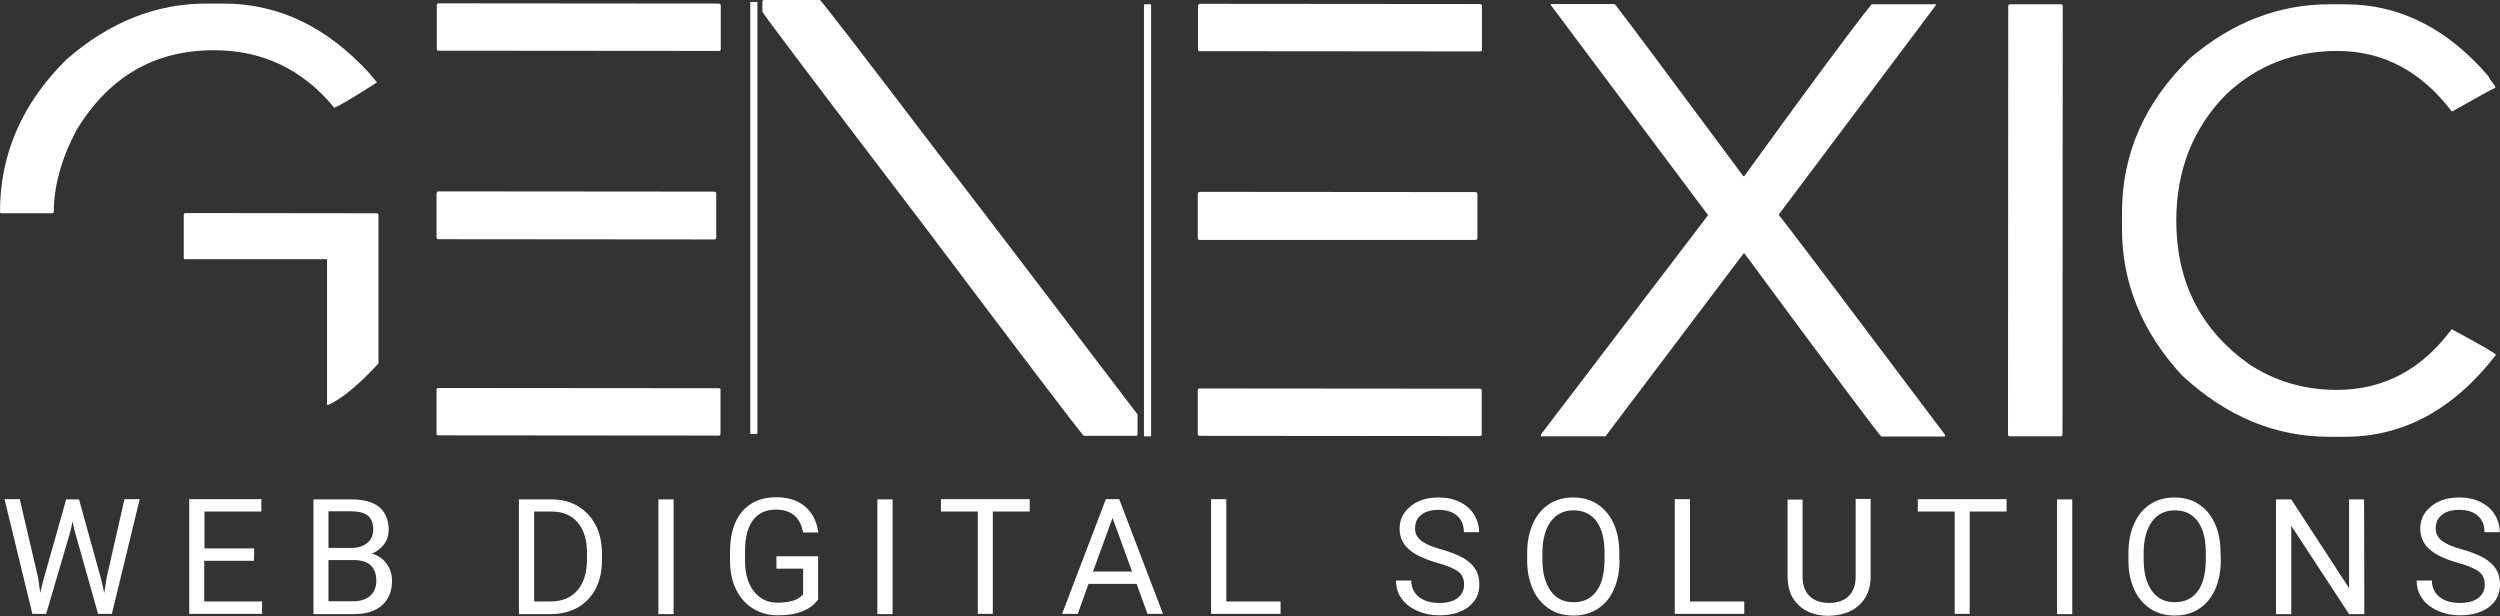 <?xml version="1.0" encoding="utf-8"?>
<!-- Generator: Adobe Illustrator 22.0.0, SVG Export Plug-In . SVG Version: 6.00 Build 0)  -->
<svg version="1.1" id="Layer_1" xmlns="http://www.w3.org/2000/svg" xmlns:xlink="http://www.w3.org/1999/xlink" x="0px" y="0px"
	 viewBox="0 0 1050.3 258.8" style="enable-background:new 0 0 1050.3 258.8;" xml:space="preserve">
<rect x="0" y="0" width="1050.3" height="258.8" fill="#333333" stroke="none"/>
<style type="text/css">
	.st0{fill:#FFFFFF;}
</style>
<g>
	<path class="st0" d="M16,242.7l0.9,6.4l1.4-5.7l9.5-33.6h5.4l9.3,33.6l1.3,5.8l1-6.5l7.5-33h6.4L47,257.9h-5.8l-9.9-35.1l-0.8-3.7
		l-0.8,3.7l-10.3,35.1h-5.8L1.9,209.7h6.4L16,242.7z"/>
	<path class="st0" d="M106.7,235.6H85.8v17.1h24.3v5.2H79.5v-48.2h30.3v5.2H85.9v15.5h20.9L106.7,235.6L106.7,235.6z"/>
	<path class="st0" d="M131.7,258v-48.2h15.8c5.2,0,9.2,1.1,11.8,3.2c2.6,2.2,4,5.4,4,9.6c0,2.3-0.6,4.2-1.9,6c-1.3,1.7-3,3.1-5.2,4
		c2.6,0.7,4.7,2.1,6.2,4.2c1.5,2,2.3,4.5,2.3,7.3c0,4.3-1.4,7.7-4.2,10.2c-2.8,2.5-6.8,3.7-11.9,3.7L131.7,258L131.7,258z
		 M138,230.2h9.6c2.8,0,5-0.7,6.7-2.1s2.5-3.3,2.5-5.7c0-2.7-0.8-4.6-2.3-5.8c-1.5-1.2-3.9-1.8-7.1-1.8H138V230.2z M138,235.3v17.3
		h10.5c3,0,5.3-0.8,7-2.3s2.6-3.6,2.6-6.3c0-5.8-3.2-8.7-9.5-8.7H138z"/>
	<path class="st0" d="M218,258v-48.2h13.6c4.2,0,7.9,0.9,11.1,2.8s5.7,4.5,7.5,7.9s2.6,7.3,2.7,11.8v3.1c0,4.5-0.9,8.5-2.6,11.9
		c-1.8,3.4-4.3,6-7.5,7.9c-3.3,1.8-7,2.8-11.4,2.8L218,258L218,258z M224.4,214.9v37.8h6.7c4.9,0,8.7-1.5,11.4-4.6
		c2.7-3,4.1-7.4,4.1-13v-2.8c0-5.5-1.3-9.7-3.9-12.8c-2.6-3-6.2-4.6-10.9-4.6H224.4z"/>
	<path class="st0" d="M283,258h-6.4v-48.2h6.4V258z"/>
	<path class="st0" d="M343.9,251.6c-1.6,2.3-3.9,4.1-6.8,5.2c-2.9,1.2-6.3,1.7-10.2,1.7c-3.9,0-7.4-0.9-10.5-2.8
		c-3-1.8-5.4-4.5-7.1-7.9s-2.5-7.3-2.6-11.8v-4.2c0-7.3,1.7-12.9,5.1-16.9s8.1-6,14.3-6c5,0,9.1,1.3,12.1,3.9
		c3.1,2.6,4.9,6.2,5.6,10.9h-6.4c-1.2-6.4-5-9.6-11.4-9.6c-4.3,0-7.5,1.5-9.7,4.5s-3.3,7.3-3.3,13v3.9c0,5.4,1.2,9.7,3.7,12.9
		c2.5,3.2,5.8,4.8,10,4.8c2.4,0,4.5-0.3,6.3-0.8s3.3-1.4,4.4-2.7v-10.8h-11.2v-5.2h17.5v17.9H343.9z"/>
	<path class="st0" d="M375,258h-6.4v-48.2h6.4V258z"/>
	<path class="st0" d="M432.6,214.9h-15.5v43h-6.3v-43h-15.5v-5.2h37.3V214.9z"/>
	<path class="st0" d="M477.5,245.3h-20.2l-4.5,12.6h-6.6l18.4-48.2h5.6l18.4,48.2h-6.5L477.5,245.3z M459.2,240.1h16.4l-8.2-22.5
		L459.2,240.1z"/>
	<path class="st0" d="M515.2,252.7H538v5.2h-29.2v-48.2h6.4L515.2,252.7L515.2,252.7z"/>
	<path class="st0" d="M603.6,236.4c-5.5-1.6-9.4-3.5-11.9-5.8s-3.7-5.1-3.7-8.5c0-3.8,1.5-6.9,4.6-9.4c3-2.5,7-3.7,11.8-3.7
		c3.3,0,6.3,0.6,8.9,1.9c2.6,1.3,4.6,3,6,5.3c1.4,2.3,2.1,4.7,2.1,7.4H615c0-2.9-0.9-5.2-2.8-6.9c-1.9-1.7-4.5-2.5-7.8-2.5
		c-3.1,0-5.6,0.7-7.3,2.1c-1.8,1.4-2.6,3.3-2.6,5.8c0,2,0.8,3.6,2.5,5c1.7,1.4,4.5,2.6,8.5,3.7s7.1,2.4,9.4,3.7
		c2.3,1.4,3.9,2.9,5,4.7c1.1,1.8,1.6,3.9,1.6,6.4c0,3.9-1.5,7-4.6,9.4c-3,2.3-7.1,3.5-12.2,3.5c-3.3,0-6.4-0.6-9.3-1.9
		c-2.9-1.3-5.1-3-6.6-5.2c-1.6-2.2-2.3-4.7-2.3-7.5h6.4c0,2.9,1.1,5.2,3.2,6.9c2.2,1.7,5,2.5,8.6,2.5c3.4,0,5.9-0.7,7.7-2.1
		c1.8-1.4,2.7-3.2,2.7-5.6s-0.8-4.2-2.5-5.5C611,238.9,608,237.6,603.6,236.4z"/>
	<path class="st0" d="M680.4,235.3c0,4.7-0.8,8.8-2.4,12.4c-1.6,3.5-3.8,6.2-6.8,8.1c-3,1.9-6.3,2.8-10.2,2.8
		c-3.8,0-7.2-0.9-10.1-2.8c-2.9-1.9-5.2-4.5-6.8-8c-1.6-3.5-2.5-7.5-2.5-12v-3.5c0-4.6,0.8-8.7,2.4-12.3c1.6-3.6,3.9-6.3,6.8-8.2
		c2.9-1.9,6.3-2.8,10.1-2.8c3.9,0,7.3,0.9,10.2,2.8c2.9,1.9,5.2,4.6,6.8,8.1c1.6,3.5,2.4,7.7,2.4,12.4v3H680.4z M674.1,232.2
		c0-5.7-1.1-10.1-3.4-13.2s-5.5-4.6-9.6-4.6c-4,0-7.2,1.5-9.5,4.6c-2.3,3.1-3.5,7.3-3.6,12.7v3.5c0,5.5,1.2,9.9,3.5,13.1
		c2.3,3.2,5.5,4.7,9.6,4.7c4.1,0,7.3-1.5,9.5-4.5c2.3-3,3.4-7.3,3.5-12.9C674.1,235.7,674.1,232.2,674.1,232.2z"/>
	<path class="st0" d="M710,252.7h22.8v5.2h-29.2v-48.2h6.4V252.7z"/>
	<path class="st0" d="M785.9,209.7v32.8c0,4.5-1.5,8.3-4.3,11.2c-2.8,2.9-6.7,4.5-11.5,4.9l-1.7,0.1c-5.3,0-9.5-1.4-12.6-4.3
		c-3.1-2.8-4.7-6.8-4.8-11.7v-32.8h6.3v32.4c0,3.5,1,6.2,2.9,8.1c1.9,1.9,4.7,2.9,8.2,2.9c3.6,0,6.4-1,8.3-2.9
		c1.9-1.9,2.9-4.6,2.9-8.1v-32.7h6.3V209.7z"/>
	<path class="st0" d="M843,214.9h-15.5v43h-6.3v-43h-15.5v-5.2H843V214.9z"/>
	<path class="st0" d="M870.6,258h-6.4v-48.2h6.4V258z"/>
	<path class="st0" d="M933,235.3c0,4.7-0.8,8.8-2.4,12.4c-1.6,3.5-3.8,6.2-6.8,8.1c-2.9,1.9-6.3,2.8-10.2,2.8
		c-3.8,0-7.2-0.9-10.1-2.8c-2.9-1.9-5.2-4.5-6.8-8c-1.6-3.5-2.5-7.5-2.5-12v-3.5c0-4.6,0.8-8.7,2.4-12.3c1.6-3.6,3.9-6.3,6.8-8.2
		c2.9-1.9,6.3-2.8,10.1-2.8c3.9,0,7.3,0.9,10.2,2.8c2.9,1.9,5.2,4.6,6.8,8.1c1.6,3.5,2.4,7.7,2.4,12.4L933,235.3L933,235.3z
		 M926.7,232.2c0-5.7-1.1-10.1-3.4-13.2s-5.5-4.6-9.6-4.6c-4,0-7.2,1.5-9.5,4.6s-3.5,7.3-3.6,12.7v3.5c0,5.5,1.2,9.9,3.5,13.1
		c2.3,3.2,5.5,4.7,9.6,4.7c4.1,0,7.3-1.5,9.5-4.5c2.3-3,3.4-7.3,3.5-12.9V232.2z"/>
	<path class="st0" d="M993.3,258h-6.4l-24.3-37.1V258h-6.4v-48.2h6.4l24.3,37.3v-37.3h6.3L993.3,258L993.3,258z"/>
	<path class="st0" d="M1032.4,236.4c-5.5-1.6-9.4-3.5-11.9-5.8s-3.7-5.1-3.7-8.5c0-3.8,1.5-6.9,4.6-9.4c3-2.5,7-3.7,11.8-3.7
		c3.3,0,6.3,0.6,8.9,1.9s4.6,3,6,5.3s2.1,4.7,2.1,7.4h-6.4c0-2.9-0.9-5.2-2.8-6.9c-1.9-1.7-4.5-2.5-7.8-2.5c-3.1,0-5.6,0.7-7.3,2.1
		c-1.8,1.4-2.6,3.3-2.6,5.8c0,2,0.8,3.6,2.5,5c1.7,1.4,4.5,2.6,8.5,3.7s7.1,2.4,9.4,3.7c2.3,1.4,3.9,2.9,5,4.7
		c1.1,1.8,1.6,3.9,1.6,6.4c0,3.9-1.5,7-4.6,9.4c-3,2.3-7.1,3.5-12.2,3.5c-3.3,0-6.4-0.6-9.3-1.9c-2.9-1.3-5.1-3-6.6-5.2
		c-1.6-2.2-2.3-4.7-2.3-7.5h6.4c0,2.9,1.1,5.2,3.2,6.9c2.2,1.7,5,2.5,8.6,2.5c3.4,0,5.9-0.7,7.7-2.1c1.8-1.4,2.7-3.2,2.7-5.6
		s-0.8-4.2-2.5-5.5C1039.8,238.9,1036.8,237.6,1032.4,236.4z"/>
</g>
<g>
	<path class="st0" d="M87.2,1.5H94c23,0,43.4,9.8,61.2,29.3l3.2,3.8c-11.1,7.1-17.1,10.6-18,10.6c-13.2-16-30-24.1-50.5-24.1
		c-25.1,0-44.3,11.2-57.9,33.8c-6.3,12-9.4,23.4-9.4,34.3L22,89.6H0.6C0.2,89.6,0,89.4,0,89c0-24.3,9.3-45.6,27.9-64
		C46,9.2,65.7,1.4,87.2,1.5z M77.8,89.5l80.6,0.1c0.4,0.1,0.6,0.3,0.6,0.8v62.3c-8.2,8.9-15.2,14.7-21,17.4h-0.6v-61.2H77.8
		c-0.4,0-0.6-0.2-0.6-0.6V90.5C77.2,89.8,77.5,89.5,77.8,89.5z"/>
	<path class="st0" d="M184.2,163l117.7,0.1c0.5,0,0.8,0.2,0.8,0.6v18.5c0,0.5-0.3,0.8-0.8,0.8l-117.7-0.1c-0.5,0-0.8-0.3-0.8-0.8
		v-18.5C183.5,163.2,183.8,163,184.2,163z M184.2,80.4l115.9,0.1c0.5,0.1,0.8,0.3,0.8,0.8v18.5c0,0.5-0.3,0.8-0.8,0.8l-115.9-0.1
		c-0.5,0-0.8-0.3-0.8-0.8V81.3C183.6,80.6,183.8,80.4,184.2,80.4z M184.3,1.4L302,1.5c0.5,0.1,0.8,0.3,0.8,0.8v18.5
		c0,0.4-0.3,0.6-0.8,0.6l-117.7-0.1c-0.5,0-0.8-0.2-0.8-0.6V2.2C183.6,1.6,183.9,1.4,184.3,1.4z"/>
	<path class="st0" d="M321,0h23.5c1.7,1.7,18.4,23.4,50,64.9c9.8,12.5,37.5,48.9,83.4,109.2v8.2c0,0.5-0.2,0.8-0.6,0.8h-22
		c-3.3-3.8-25.8-33.4-67.5-88.8c-45-59-67.5-88.8-67.5-89.4V0.8C320.3,0.2,320.6,0,321,0z"/>
	<path class="st0" d="M504,163.2l117.7,0.1c0.5,0,0.8,0.2,0.8,0.6v18.5c0,0.5-0.3,0.8-0.8,0.8L504,183.1c-0.5,0-0.8-0.3-0.8-0.8
		v-18.5C503.3,163.4,503.6,163.2,504,163.2z M504,80.6l115.9,0.1c0.5,0.1,0.8,0.3,0.8,0.8v18.5c0,0.5-0.3,0.8-0.8,0.8L504,100.8
		c-0.5,0-0.8-0.3-0.8-0.8V81.4C503.4,80.8,503.6,80.6,504,80.6z M504.1,1.6l117.7,0.1c0.5,0.1,0.8,0.3,0.8,0.8V21
		c0,0.4-0.3,0.6-0.8,0.6l-117.7-0.1c-0.5,0-0.8-0.2-0.8-0.6V2.4C503.4,1.9,503.7,1.6,504.1,1.6z"/>
	<path class="st0" d="M651.3,1.7h27.1c3.8,4.8,21.8,28.9,54,72.3h0.4c28-38.7,45.9-62.8,53.5-72.2h27v0.4l-65.9,87.8v0.4
		c1.6,1.8,24.8,32.5,69.7,92.2v0.8h-26.7c-1.1-0.9-20.3-26.5-57.5-76.9h-0.4l-58,76.8h-27.1v-0.8l70.2-92.1L651.5,2.1V1.7H651.3z"/>
	<path class="st0" d="M844.5,1.8h21.3c0.5,0.1,0.8,0.3,0.8,0.6l-0.1,180.1c0,0.5-0.3,0.8-0.8,0.8h-21.3c-0.5,0-0.8-0.3-0.8-0.8
		l0.1-180.1C843.8,2,844.1,1.8,844.5,1.8z"/>
	<path class="st0" d="M315.3,0.8h2.8c0.1,0.1,0.1,0.3,0.1,0.6l0,180.1c0,0.5,0,0.8-0.1,0.8h-2.8c-0.1,0-0.1-0.3-0.1-0.8l0-180.1
		C315.2,1,315.3,0.8,315.3,0.8z"/>
	<path class="st0" d="M480.7,1.8h2.8c0.1,0.1,0.1,0.3,0.1,0.6l0,180.1c0,0.5,0,0.8-0.1,0.8h-2.8c-0.1,0-0.1-0.3-0.1-0.8l0-180.1
		C480.6,2,480.7,1.8,480.7,1.8z"/>
	<path class="st0" d="M978.7,1.8h6.6c22.8,0,42.9,10.1,60.2,30.3c0,0.3,0.9,1.7,2.8,4.2v0.6c-0.3,0-6.4,3.3-18.2,10
		c-12.9-17-29-25.5-48.2-25.5c-18.1,0-33.7,6.1-46.6,18.2c-14,14.2-21,31.9-21,53.1c0,25.7,10.2,45.8,30.6,60.3
		c10.9,7.2,23.2,10.8,36.9,10.8c19.5,0,35.6-8.5,48.2-25.5c12.1,6.5,18.3,10.1,18.6,10.8c-17.7,22.9-38.9,34.4-63.4,34.4h-6.6
		c-22.8,0-43.4-8.6-62-25.9c-16.8-18.3-25.2-38.9-25.1-61.8v-6.6c0-24.7,9.6-46.3,28.6-64.8C937.9,9.3,957.4,1.8,978.7,1.8z"/>
</g>
</svg>
